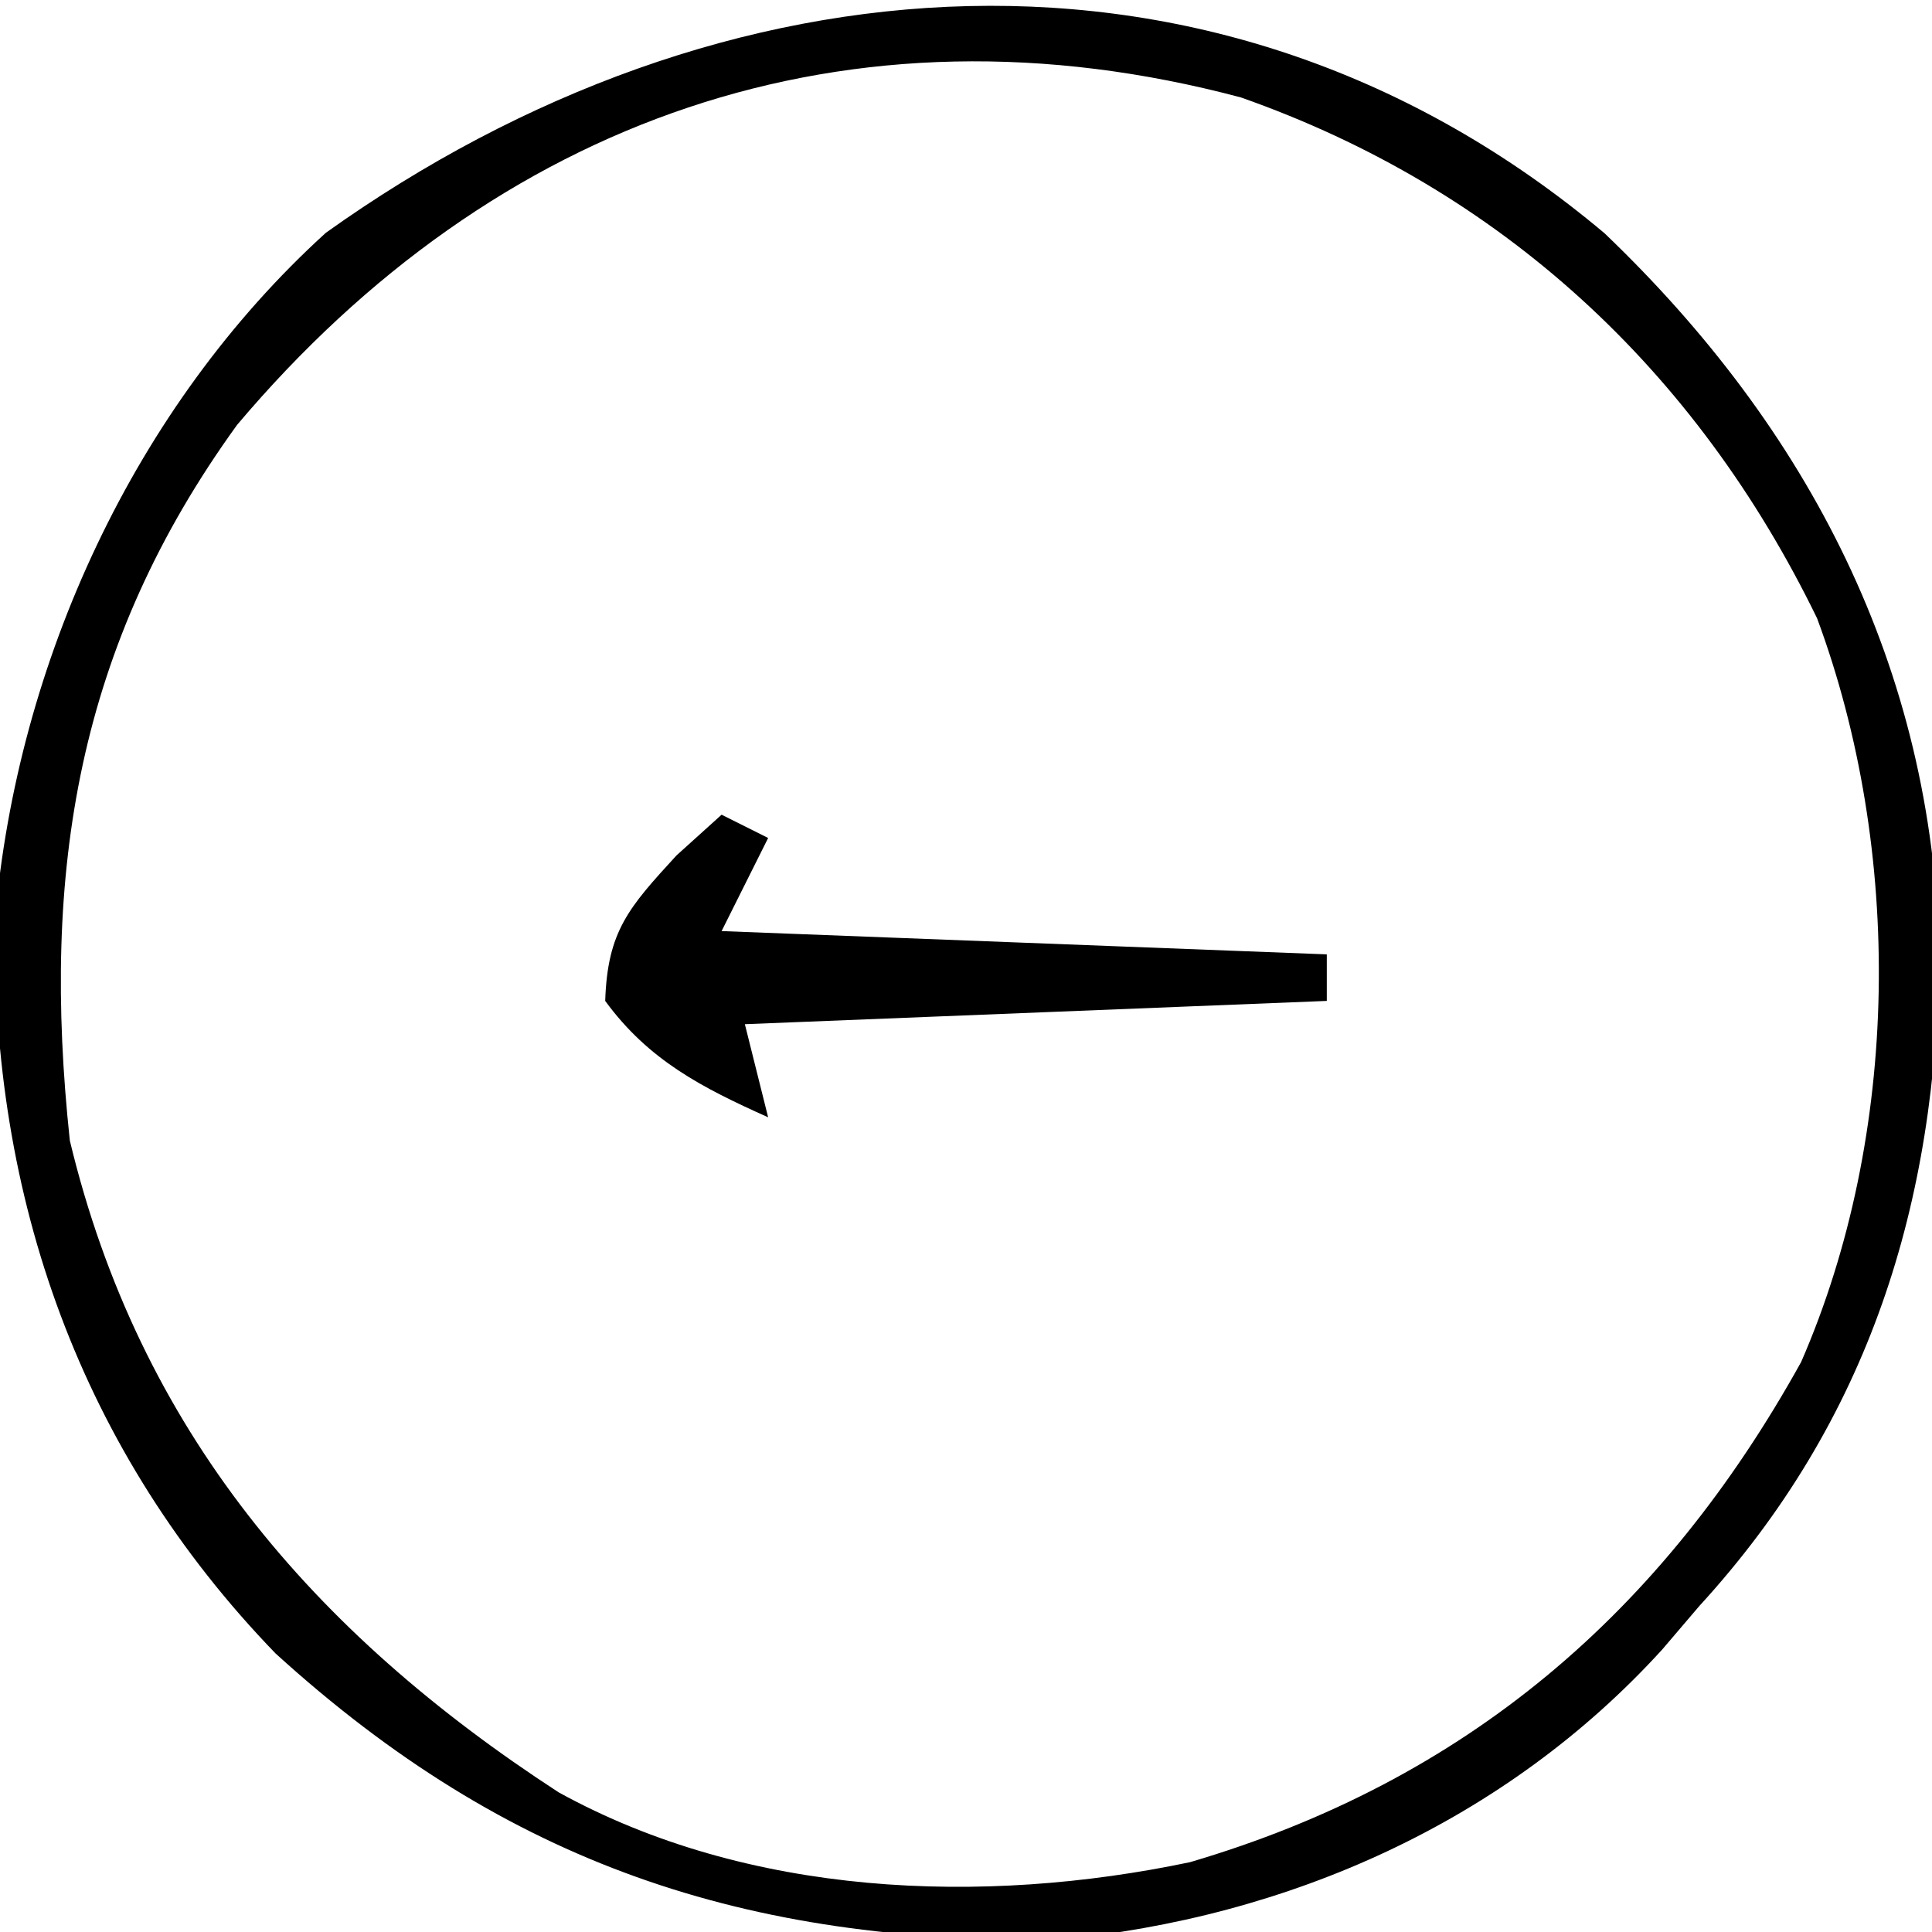 <svg xmlns="http://www.w3.org/2000/svg" width="83" height="83"><path d="M0 0 C8.78 8.398 14.092 18.679 14.379 30.914 C14.27 41.672 11.368 51.006 4.066 58.977 C3.542 59.591 3.017 60.206 2.477 60.84 C-4.256 68.238 -13.587 72.381 -23.512 73.312 C-36.904 73.455 -47.128 70.076 -57.094 61.012 C-65.469 52.354 -69.33 41.437 -69.148 29.465 C-68.197 18.446 -63.169 7.458 -54.934 -0.023 C-38.011 -12.111 -16.547 -13.913 0 0 Z M-58.746 8.227 C-65.616 17.716 -67.168 27.407 -65.934 38.977 C-62.953 51.4 -55.503 60.108 -44.934 66.977 C-36.802 71.458 -26.738 71.855 -17.809 69.977 C-5.94 66.485 2.488 59.239 8.445 48.488 C12.709 38.698 12.833 26.52 9.129 16.539 C3.935 5.857 -4.465 -1.913 -15.621 -5.836 C-32.49 -10.331 -47.672 -4.889 -58.746 8.227 Z " fill="#000000" transform="translate(68.934,10.023)"></path><path d="M0 0 C0.66 0.33 1.32 0.66 2 1 C1.34 2.32 0.68 3.64 0 5 C12.87 5.495 12.87 5.495 26 6 C26 6.66 26 7.32 26 8 C13.625 8.495 13.625 8.495 1 9 C1.33 10.32 1.66 11.64 2 13 C-0.844 11.725 -3.138 10.549 -5 8 C-4.903 4.996 -3.982 3.98 -1.938 1.75 C-1.298 1.173 -0.659 0.595 0 0 Z " fill="#000000" transform="translate(31,35)"></path></svg>